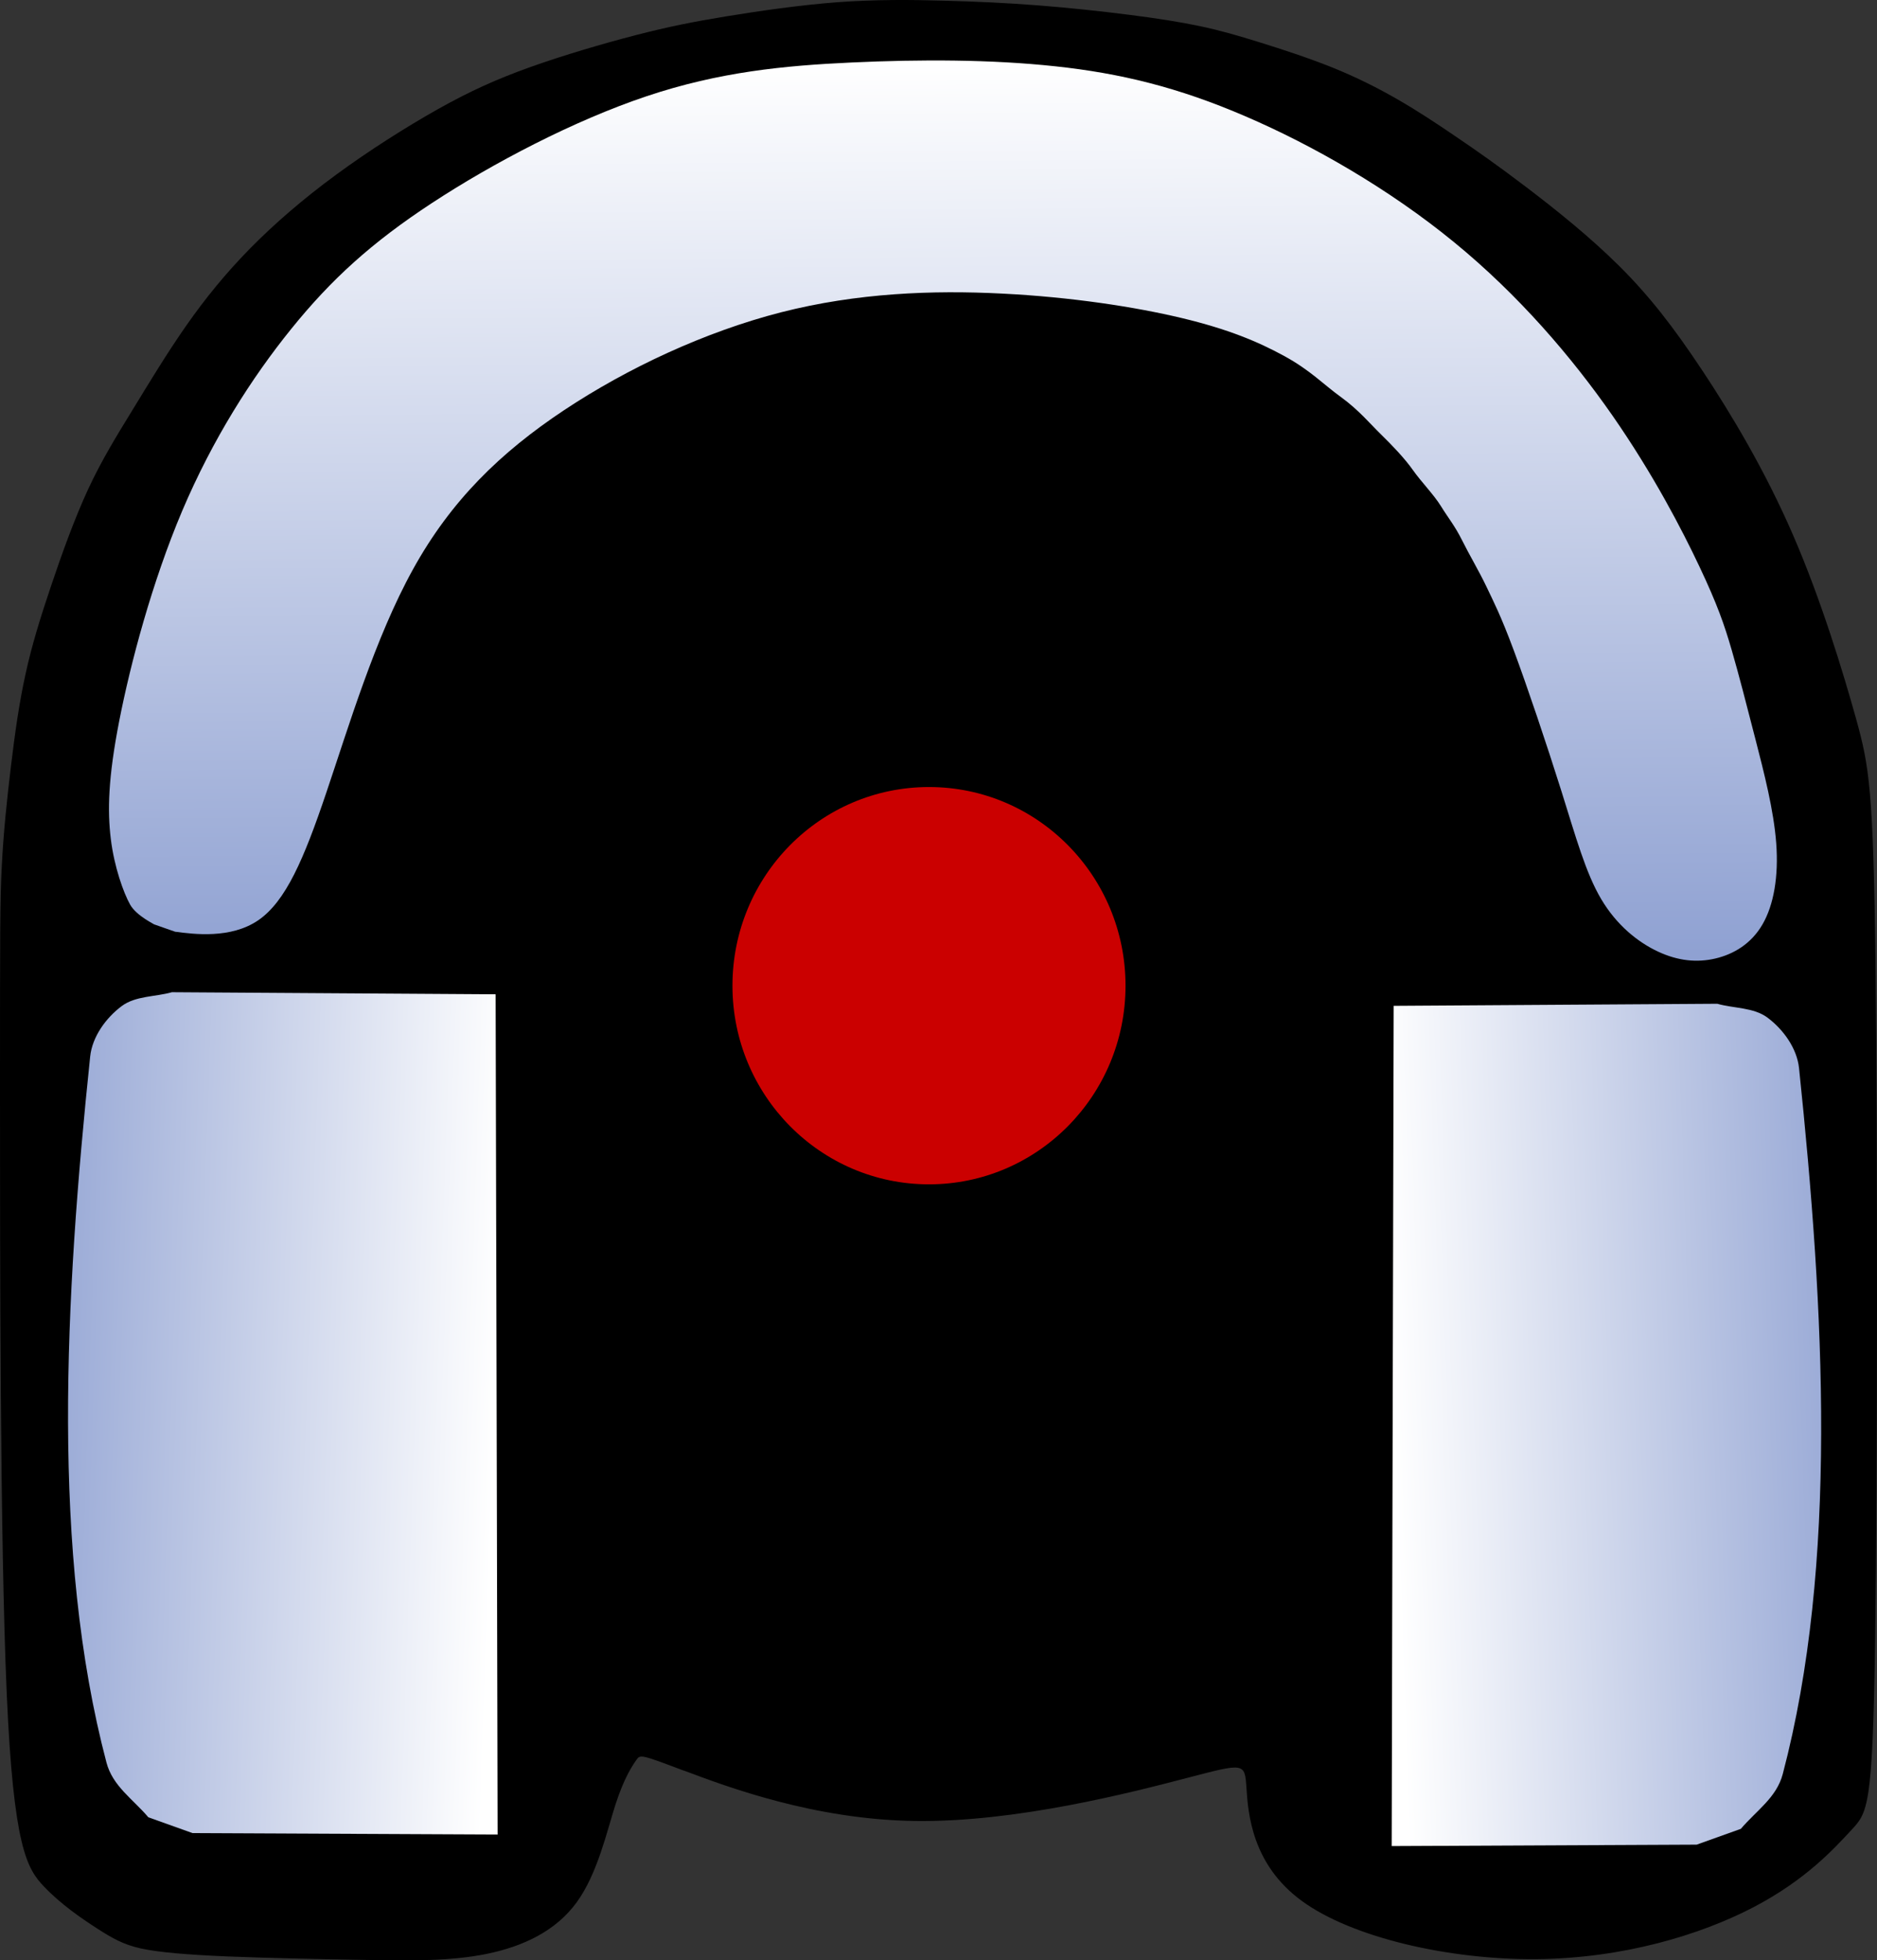 <svg version="1.1" id="svg9" viewBox="0.921 0.346 19.837 20.713" sodipodi:docname="redacted.svg" inkscape:version="1.2.1 (9c6d41e410, 2022-07-14)" xmlns:inkscape="http://www.inkscape.org/namespaces/inkscape" xmlns:sodipodi="http://sodipodi.sourceforge.net/DTD/sodipodi-0.dtd" xmlns:xlink="http://www.w3.org/1999/xlink" xmlns="http://www.w3.org/2000/svg" xmlns:svg="http://www.w3.org/2000/svg">
  <rect x="0.921" y="0.346" width="19.837" height="20.713" fill="#333333" stroke="none"/>
  <defs id="defs13">
    <linearGradient inkscape:collect="always" id="linearGradient16710">
      <stop style="stop-color:#ffffff;stop-opacity:1;" offset="0" id="stop16706"></stop>
      <stop style="stop-color:#8fa1d2;stop-opacity:1;" offset="1" id="stop16708"></stop>
    </linearGradient>
    <linearGradient inkscape:collect="always" id="linearGradient16638">
      <stop style="stop-color:#ffffff;stop-opacity:1;" offset="0" id="stop16634"></stop>
      <stop style="stop-color:#8fa1d2;stop-opacity:1;" offset="1" id="stop16636"></stop>
    </linearGradient>
    <inkscape:path-effect effect="bspline" id="path-effect14295" is_visible="true" lpeversion="1" weight="33.333" steps="2" helper_size="0" apply_no_weight="true" apply_with_weight="true" only_selected="false"></inkscape:path-effect>
    <inkscape:path-effect effect="bspline" id="path-effect14291" is_visible="true" lpeversion="1" weight="33.333" steps="2" helper_size="0" apply_no_weight="true" apply_with_weight="true" only_selected="false"></inkscape:path-effect>
    <inkscape:path-effect effect="bspline" id="path-effect14191" is_visible="true" lpeversion="1" weight="33.333" steps="2" helper_size="0" apply_no_weight="true" apply_with_weight="true" only_selected="false"></inkscape:path-effect>
    <inkscape:path-effect effect="bspline" id="path-effect8379" is_visible="true" lpeversion="1" weight="33.333" steps="2" helper_size="0" apply_no_weight="true" apply_with_weight="true" only_selected="false"></inkscape:path-effect>
    <linearGradient inkscape:collect="always" xlink:href="#linearGradient16638" id="linearGradient16642" x1="41.712" y1="2.509" x2="41.791" y2="12.011" gradientUnits="userSpaceOnUse" gradientTransform="translate(-31.289,-1.518)"></linearGradient>
    <linearGradient inkscape:collect="always" xlink:href="#linearGradient16710" id="linearGradient16712" x1="37.456" y1="17.059" x2="32.298" y2="16.882" gradientUnits="userSpaceOnUse" gradientTransform="matrix(1,0,0,0.983,-31.289,-1.618)"></linearGradient>
    <linearGradient inkscape:collect="always" xlink:href="#linearGradient16710" id="linearGradient16754" gradientUnits="userSpaceOnUse" gradientTransform="matrix(-1,0,0,0.983,53.098,-1.496)" x1="37.456" y1="17.059" x2="32.298" y2="16.882"></linearGradient>
  </defs>
  <sodipodi:namedview id="namedview11" pagecolor="#ffffff" bordercolor="#000000" borderopacity="0.25" inkscape:showpageshadow="2" inkscape:pageopacity="0.0" inkscape:pagecheckerboard="0" inkscape:deskcolor="#d1d1d1" showgrid="false" inkscape:zoom="32" inkscape:cx="5.59375" inkscape:cy="9.375" inkscape:window-width="1920" inkscape:window-height="1017" inkscape:window-x="-8" inkscape:window-y="-8" inkscape:window-maximized="1" inkscape:current-layer="g15"></sodipodi:namedview>
  <g inkscape:groupmode="layer" inkscape:label="Image" id="g15">
    <path style="opacity:1;fill:#000000;stroke-width:1.01" d="m 8.148,19.054 c 0.46,0.173 1.378,0.518 2.442,0.533 1.065,0.015 2.276,-0.298 2.881,-0.456 0.605,-0.158 0.605,-0.161 0.623,0.107 0.018,0.268 0.056,0.808 0.587,1.195 0.531,0.387 1.554,0.621 2.474,0.614 0.92,-0.008 1.738,-0.257 2.296,-0.548 0.558,-0.291 0.857,-0.624 1.033,-0.813 0.176,-0.189 0.228,-0.233 0.254,-2.004 0.026,-1.771 0.026,-5.27 0.004,-7.138 C 20.72,8.677 20.675,8.441 20.537,7.941 20.398,7.442 20.166,6.68 19.871,6 19.576,5.319 19.217,4.72 18.91,4.258 18.603,3.795 18.349,3.47 18.036,3.159 17.723,2.847 17.351,2.551 17.051,2.323 16.751,2.095 16.524,1.936 16.311,1.792 16.099,1.647 15.901,1.517 15.691,1.396 15.481,1.275 15.258,1.163 15.006,1.061 14.753,0.959 14.471,0.867 14.236,0.794 14.002,0.721 13.815,0.667 13.601,0.622 13.388,0.577 13.149,0.54 12.859,0.503 12.569,0.466 12.228,0.429 11.895,0.403 11.562,0.377 11.237,0.362 10.891,0.353 10.545,0.343 10.178,0.34 9.778,0.369 9.377,0.399 8.943,0.462 8.595,0.519 8.247,0.576 7.986,0.628 7.641,0.717 7.297,0.806 6.871,0.931 6.519,1.057 6.167,1.183 5.89,1.309 5.553,1.497 5.217,1.686 4.82,1.937 4.472,2.193 4.124,2.448 3.825,2.707 3.566,2.969 3.308,3.232 3.091,3.498 2.889,3.787 2.687,4.076 2.5,4.386 2.328,4.667 2.156,4.948 1.999,5.2 1.853,5.514 1.707,5.829 1.572,6.206 1.46,6.539 1.348,6.872 1.258,7.16 1.191,7.468 1.123,7.775 1.078,8.1 1.037,8.44 c -0.041,0.34 -0.079,0.695 -0.097,1.054 -0.019,0.359 -0.019,0.721 -0.019,2.412 0,1.69 0,4.708 0.071,6.332 0.071,1.624 0.214,1.853 0.393,2.041 0.179,0.188 0.397,0.337 0.558,0.441 0.161,0.104 0.279,0.172 0.467,0.214 0.188,0.041 0.487,0.066 0.908,0.084 0.421,0.017 0.979,0.029 1.467,0.037 0.488,0.008 0.905,0.014 1.286,-0.065 0.381,-0.079 0.725,-0.241 0.945,-0.544 0.22,-0.303 0.318,-0.747 0.409,-1.031 0.092,-0.284 0.177,-0.409 0.22,-0.471 0.043,-0.062 0.043,-0.062 0.503,0.111 z" id="path8377" inkscape:path-effect="#path-effect8379" inkscape:original-d="m 7.688607,18.88114 c 0.918977,0.346218 1.836939,0.691432 2.753884,1.035641 1.212644,-0.312832 2.424223,-0.626657 3.63481,-0.941492 3.99e-4,-0.0022 -2.18e-4,-0.0055 -0.0018,-0.0097 0.03843,0.541001 0.07585,1.080975 0.112237,1.619956 1.024062,0.235545 2.047011,0.470064 3.069076,0.70361 0.818671,-0.24834 1.636294,-0.497666 2.452921,-0.747992 0.300317,-0.331871 0.599607,-0.664731 0.897887,-0.998604 0.0534,-0.04338 0.105768,-0.08776 0.157129,-0.133146 0.001,-3.497876 0.001,-6.996616 0,-10.4964309 -0.04391,-0.235685 -0.0888,-0.472387 -0.134703,-0.7100968 C 20.399076,7.441936 20.16713,6.6800691 19.934156,5.9171524 19.57601,5.3189827 19.21687,4.7198449 18.856693,4.1196664 18.603303,3.7951933 18.348907,3.4697291 18.093491,3.1432542 17.722579,2.8475557 17.350659,2.550859 16.977708,2.2531455 16.751148,2.0952954 16.523587,1.9364511 16.294995,1.7765926 16.098443,1.6475111 15.900889,1.5174333 15.702305,1.3863433 15.480584,1.2755688 15.257858,1.163797 15.034104,1.0510141 14.752976,0.95973915 14.470847,0.86746535 14.187687,0.77418195 14.00164,0.72161085 13.814583,0.66803755 13.626508,0.61345915 13.388083,0.57747735 13.148651,0.54049285 12.9082,0.50250325 c -0.33944,-0.0359818 -0.679874,-0.0729657 -1.021345,-0.110956 -0.324475,-0.0137905 -0.649946,-0.0285832 -0.976452,-0.0443822 -0.365628,-0.00269 -0.73225,-0.0064 -1.09991,-0.011096 -0.432971,0.063881 -0.86694,0.1267544 -1.301935,0.1886252 -0.260873,0.052785 -0.522751,0.1045631 -0.785649,0.1553383 C 7.29742,0.80678935 6.870933,0.93253685 6.443421,1.0572827 6.167584,1.1840395 5.89074,1.309787 5.612876,1.4345328 5.217319,1.6870422 4.82076,1.9385372 4.423178,2.1890331 4.124892,2.4489397 3.825603,2.7078317 3.525292,2.9657245 3.309314,3.2330284 3.09233,3.4993173 2.874325,3.7646073 2.688277,4.0762943 2.501222,4.3869647 2.313147,4.696637 2.157029,4.9491464 1.999902,5.2006414 1.841756,5.4511373 1.708087,5.8293992 1.573409,6.2066356 1.437708,6.5828877 1.348938,6.8723821 1.259148,7.160857 1.168342,7.4483439 1.124452,7.7748254 1.079562,8.1002896 1.033659,8.4247561 c -0.0364,0.356069 -0.07381,0.711123 -0.11223601,1.065177 0.001,0.363467 0.001,0.7259159 0,1.0873669 0.001,3.019066 0.001,6.037007 0,9.054004 C 1.064607,19.861622 1.20677,20.090926 1.347919,20.31923 c 0.2165374,0.147893 0.4349111,0.296719 0.646566,0.440647 0.1102226,0.06427 0.2277817,0.132366 0.3320855,0.192364 0.2718658,0.02347 0.5704534,0.04825 0.854201,0.07087 0.558942,0.01236 1.1167991,0.02372 1.6737445,0.03407 0.4184222,0.0065 0.8358146,0.01202 1.252198,0.01654 0.345212,-0.161735 0.689394,-0.324466 1.032568,-0.488206 0.0983,-0.442828 0.195558,-0.886643 0.291814,-1.331471 0.08686,-0.123303 0.17269,-0.247605 0.257511,-0.372914 z" sodipodi:nodetypes="scccccccccccccccccccccccccccccccccccccccsscccccss"></path>
    <path style="fill:url(#linearGradient16712);stroke-width:0.985" d="m 6.159,10.852 c 0.008,2.96 0.021,8.878 0.021,8.878 L 2.956,19.715 c 0,0 -0.31,-0.111 -0.467,-0.167 -0.167,-0.196 -0.377,-0.329 -0.443,-0.579 -0.584,-2.214 -0.441,-4.89 -0.172,-7.46 0.022,-0.208 0.166,-0.408 0.334,-0.533 0.147,-0.109 0.355,-0.096 0.53,-0.146" id="path16719" sodipodi:nodetypes="ccccssac"></path>
    <path style="fill:url(#linearGradient16754);stroke-width:0.985" d="m 15.65,10.974 c -0.008,2.96 -0.021,8.878 -0.021,8.878 l 3.223,-0.015 c 0,0 0.31,-0.111 0.467,-0.167 0.167,-0.196 0.377,-0.329 0.443,-0.579 0.584,-2.214 0.441,-4.89 0.172,-7.46 -0.022,-0.208 -0.166,-0.408 -0.334,-0.533 -0.147,-0.109 -0.355,-0.096 -0.53,-0.146" id="path16719-3" sodipodi:nodetypes="ccccssac"></path>
    <path style="fill:url(#linearGradient16642)" d="m 2.774,10.191 c 0.196,0.026 0.586,0.077 0.876,-0.121 C 3.941,9.871 4.133,9.422 4.368,8.726 4.604,8.03 4.884,7.087 5.286,6.361 5.687,5.635 6.21,5.127 6.881,4.681 7.551,4.236 8.369,3.853 9.175,3.646 9.982,3.44 10.778,3.411 11.511,3.448 c 0.733,0.037 1.403,0.14 1.897,0.258 0.494,0.118 0.81,0.251 1.086,0.402 0.276,0.151 0.41,0.297 0.598,0.433 0.188,0.136 0.308,0.282 0.422,0.393 0.114,0.111 0.253,0.256 0.338,0.377 0.085,0.122 0.22,0.258 0.298,0.384 0.077,0.125 0.147,0.207 0.224,0.362 0.077,0.155 0.178,0.323 0.255,0.485 0.077,0.162 0.151,0.302 0.291,0.678 0.14,0.376 0.346,0.987 0.501,1.48 0.155,0.493 0.258,0.869 0.422,1.146 0.164,0.277 0.389,0.456 0.601,0.555 0.212,0.099 0.412,0.118 0.605,0.073 0.193,-0.045 0.38,-0.155 0.499,-0.361 C 19.667,9.908 19.719,9.606 19.693,9.257 19.667,8.907 19.564,8.509 19.472,8.152 19.38,7.795 19.299,7.478 19.222,7.213 19.145,6.948 19.071,6.734 18.883,6.336 18.695,5.938 18.393,5.357 17.963,4.738 17.532,4.119 16.972,3.464 16.287,2.904 15.602,2.343 14.792,1.879 14.081,1.574 13.371,1.268 12.759,1.12 12.078,1.047 11.396,0.973 10.645,0.973 9.927,1.006 9.209,1.039 8.524,1.105 7.754,1.363 6.984,1.621 6.129,2.07 5.488,2.49 4.847,2.91 4.42,3.3 4,3.82 3.58,4.339 3.168,4.987 2.847,5.743 2.527,6.498 2.299,7.36 2.181,7.964 2.063,8.568 2.056,8.914 2.092,9.21 2.128,9.507 2.227,9.781 2.296,9.904 2.365,10.028 2.572,10.12 2.544,10.111 c -0.029,-0.01 0.231,0.081 0.231,0.081 z" id="path17498" sodipodi:nodetypes="scccczzzcccccccccccccccccccccccccccczzss"></path>
    <ellipse style="opacity:1;fill:#cb0000;fill-opacity:1" id="path16704" cx="10.739" cy="10.761" rx="2.077" ry="2.099"></ellipse>
  </g>
</svg>